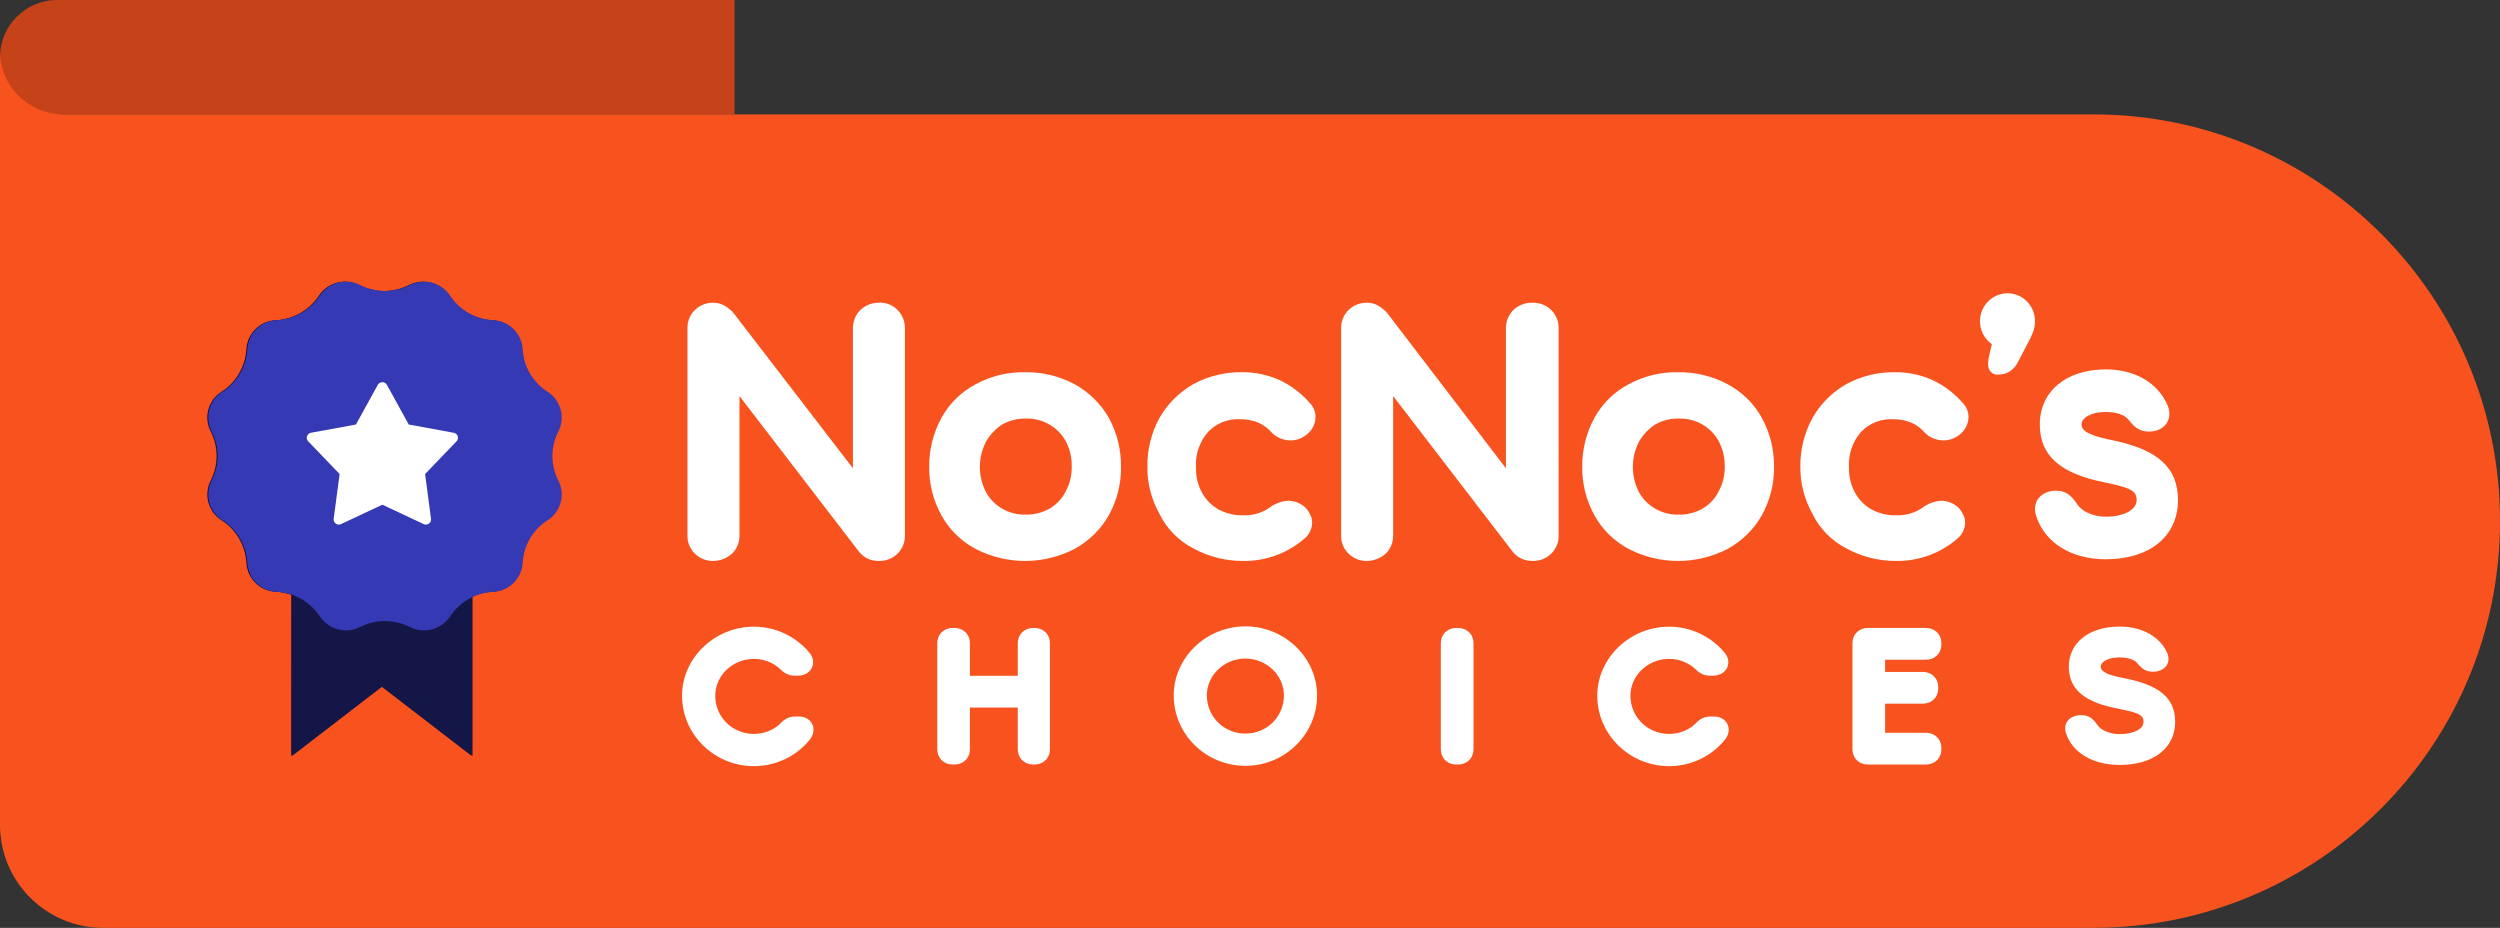 <svg xmlns="http://www.w3.org/2000/svg" width="97" height="36" viewBox="0 0 97 36">
    <rect x="0" y="0" width="97" height="36" fill="#333333" stroke="none"/>
    <g fill="none" fill-rule="evenodd">
        <path fill="#C64218" d="M0 2.22C0 .993.994 0 2.22 0H28.5v4.438H2.22C.993 4.438 0 3.445 0 2.22z"/>
        <path fill="#F8531E" d="M0 1.983C0 3.34 1.1 4.438 2.455 4.438H81.22C89.935 4.438 97 11.504 97 20.22 97 28.935 89.935 36 81.22 36H4c-2.21 0-4-1.79-4-4V1.983z"/>
        <path fill="#FFF" d="M29.252 24.315c.842 0 1.628.378 2.155 1.011.304.372.089.824-.344.883l-.095.007h-.122c-.215 0-.387-.074-.54-.223-.274-.272-.65-.428-1.054-.428-.83 0-1.501.65-1.501 1.43 0 .824.665 1.481 1.5 1.481.36 0 .7-.124.954-.338l.104-.097c.121-.13.258-.206.422-.231l.128-.01h.14c.497 0 .734.493.43.886-.523.653-1.318 1.04-2.177 1.04-1.534 0-2.788-1.225-2.788-2.73 0-1.465 1.263-2.681 2.788-2.681zm35.51 0c.842 0 1.628.378 2.154 1.011.305.372.09.824-.343.883l-.096.007h-.121c-.216 0-.387-.074-.54-.223-.275-.272-.65-.428-1.054-.428-.83 0-1.502.65-1.502 1.43 0 .824.666 1.481 1.502 1.481.36 0 .699-.124.953-.338l.103-.097c.122-.13.259-.206.423-.231l.127-.01h.141c.497 0 .734.493.43.886-.524.653-1.318 1.04-2.177 1.04-1.534 0-2.788-1.225-2.788-2.73 0-1.465 1.263-2.681 2.788-2.681zm-16.44-.013c1.523 0 2.78 1.216 2.78 2.68 0 1.507-1.248 2.732-2.78 2.732-1.534 0-2.782-1.225-2.782-2.731 0-1.465 1.258-2.68 2.781-2.68zm33.917.01c.87 0 1.555.38 1.845 1.012.179.401-.101.738-.541.738-.28 0-.425-.098-.623-.339-.113-.13-.353-.215-.681-.215-.452 0-.73.174-.73.357s.217.32.907.448l.22.047c1.215.277 1.76.772 1.76 1.65 0 1.014-.836 1.67-2.157 1.67-1.028 0-1.821-.467-2.076-1.225-.14-.4.153-.707.582-.707.289 0 .45.115.63.375.143.21.478.361.864.361.582 0 .93-.216.93-.474 0-.22-.118-.323-.67-.448l-.536-.11c-1.145-.262-1.692-.75-1.692-1.587 0-.92.772-1.553 1.968-1.553zm-45.21.053c.319 0 .553.2.597.495l.007.102v1.26h1.857v-1.26c0-.28.16-.494.405-.568l.096-.021.104-.008h.038c.32 0 .554.2.598.495l.007.102v4.104c0 .316-.202.547-.502.59l-.103.007h-.038c-.32 0-.554-.2-.598-.495l-.007-.102v-1.613h-1.857v1.613c0 .28-.16.495-.405.569l-.097.02-.103.008h-.057c-.32 0-.555-.2-.598-.495l-.007-.102v-4.104c0-.315.202-.546.501-.59l.104-.007h.057zm19.538 0c.32 0 .554.2.598.495l.007.102v4.104c0 .316-.202.547-.502.59l-.103.007h-.058c-.32 0-.554-.2-.597-.495l-.008-.102v-4.104c0-.315.203-.546.502-.59l.103-.007h.058zm18.154 0c.32 0 .554.2.598.495l.007.102V25c0 .316-.202.546-.502.59l-.103.007h-1.578v.473h1.456c.285 0 .501.158.577.4l.021.095.007.102v.038c0 .315-.202.546-.501.59l-.104.007h-1.456v1.13h1.578c.284 0 .5.157.576.4l.022.095.007.102v.037c0 .316-.202.547-.502.59l-.103.007h-2.24c-.32 0-.555-.2-.598-.495l-.008-.102v-4.104c0-.315.202-.546.502-.59l.103-.007h2.241zm-26.4 1.188c-.827 0-1.495.649-1.495 1.43 0 .825.662 1.48 1.495 1.48.834 0 1.495-.655 1.495-1.48 0-.781-.667-1.43-1.495-1.43zM34.823 12.027c.154.154.252.353.28.565l.008.128v8.092c-.006.533-.453.96-.996.953-.144.002-.286-.025-.42-.077-.108-.047-.206-.114-.289-.196l-.077-.087-4.637-6.038v5.422c0 .26-.103.508-.288.694-.168.148-.377.242-.6.272l-.134.01h-.024c-.505-.006-.916-.384-.967-.864l-.005-.113v-8.09c.007-.532.453-.959.996-.952.146-.003.29.031.419.1.082.048.16.102.234.162l.106.096 4.664 6.064v-5.42c-.005-.268.098-.527.288-.72.189-.18.443-.282.708-.282.275-.02.545.082.734.28zm25.363 0c.154.154.252.353.28.565l.009.128v8.091c-.007.534-.453.96-.997.953-.144.002-.286-.024-.42-.077-.108-.047-.206-.113-.288-.195l-.078-.087-4.638-6.038v5.422c0 .26-.103.508-.288.694-.168.148-.377.242-.599.272l-.134.01h-.025c-.505-.006-.916-.384-.967-.864l-.005-.113v-8.09c.007-.532.453-.959.997-.952.146-.003.29.032.418.1.083.048.161.102.234.163l.107.095 4.637 6.064v-5.42c-.005-.268.099-.527.288-.72.19-.18.443-.282.708-.282.283-.017.56.085.761.28zm-20.41 2.415c.667-.009 1.325.15 1.912.462.56.307 1.023.76 1.335 1.31.319.585.48 1.24.472 1.902.009.654-.154 1.3-.472 1.876-.312.55-.775 1.003-1.336 1.31-1.198.617-2.627.617-3.825 0-.567-.299-1.032-.755-1.336-1.31-.318-.576-.48-1.222-.472-1.876-.008-.663.154-1.317.473-1.901.305-.556.77-1.012 1.336-1.31.586-.316 1.245-.475 1.912-.463zm8.41 0c.505-.005 1.006.1 1.466.308.454.215.856.522 1.18.9.138.146.213.34.21.54-.003.154-.048.304-.13.436-.078.126-.186.232-.315.308-.148.097-.32.15-.498.154-.144.002-.286-.024-.42-.077-.128-.053-.244-.132-.34-.231-.143-.166-.322-.298-.524-.385-.216-.087-.448-.131-.681-.129-.473-.03-.934.15-1.258.489-.337.383-.506.882-.472 1.387-.009.34.073.677.236.978.146.266.363.488.63.642.287.157.613.237.942.231.396.02.786-.098 1.1-.334.202-.137.437-.217.682-.231.198.004.39.067.55.18.114.078.205.184.262.308.074.115.11.25.105.385-.01.214-.104.417-.262.564-.666.595-1.538.917-2.438.9-.67 0-1.328-.169-1.913-.489-.572-.295-1.031-.764-1.31-1.336-.317-.566-.48-1.203-.47-1.85-.007-.654.156-1.299.47-1.875.31-.544.763-.996 1.31-1.31.578-.313 1.228-.472 1.887-.463zm16.925 0c.668-.009 1.326.15 1.913.462.567.3 1.032.755 1.336 1.31.318.585.48 1.24.472 1.902.009.654-.154 1.3-.472 1.876-.312.55-.775 1.003-1.336 1.31-1.198.617-2.627.617-3.825 0-.567-.299-1.032-.755-1.336-1.31-.318-.576-.48-1.222-.472-1.876-.008-.663.154-1.317.472-1.901.304-.556.769-1.012 1.336-1.31.585-.316 1.245-.475 1.912-.463zm8.41 0c.507-.005 1.008.1 1.467.308.454.215.856.522 1.18.9.138.146.213.34.21.54-.003.154-.048.304-.13.436-.078.126-.186.232-.315.308-.148.097-.32.15-.498.154-.144.002-.286-.024-.42-.077-.128-.053-.245-.132-.34-.231-.143-.166-.322-.298-.524-.385-.216-.087-.448-.131-.681-.129-.473-.03-.934.15-1.258.489-.337.383-.507.882-.471 1.387-.01.34.072.677.235.978.146.266.364.488.63.642.288.157.613.237.943.231.395.02.785-.098 1.1-.334.201-.137.436-.217.681-.231.198.004.39.067.55.18.115.078.205.184.263.308.073.115.11.25.104.385-.01.214-.103.417-.262.564-.665.595-1.538.917-2.438.9-.67 0-1.328-.169-1.912-.489-.572-.295-1.032-.764-1.31-1.336-.318-.566-.48-1.203-.472-1.85-.005-.654.157-1.299.472-1.875.31-.544.762-.996 1.31-1.31.577-.313 1.227-.472 1.886-.463zm8.182-.109c1.13 0 2.022.52 2.398 1.39.235.555-.132 1.022-.707 1.022-.366 0-.556-.137-.813-.468-.145-.176-.455-.292-.878-.292-.582 0-.94.236-.94.482 0 .23.243.407 1 .571l.17.036c1.779.366 2.573 1.055 2.573 2.331 0 1.393-1.086 2.295-2.803 2.295-1.336 0-2.367-.641-2.7-1.683-.182-.553.202-.977.763-.977.377 0 .587.159.823.516.184.285.615.492 1.114.492.752 0 1.2-.294 1.2-.643 0-.327-.183-.463-1.092-.657l-.18-.037c-1.683-.34-2.487-1.023-2.487-2.244 0-1.263 1.004-2.134 2.559-2.134zM65.137 16.24c-.321-.006-.638.074-.917.231-.26.17-.477.4-.629.668-.315.615-.315 1.34 0 1.955.146.266.364.488.63.642.277.16.594.24.916.231.322.006.639-.074.918-.231.272-.157.49-.39.628-.668.164-.3.245-.637.236-.977.006-.34-.075-.676-.236-.977-.145-.267-.363-.49-.628-.643-.278-.16-.596-.24-.918-.231zm-25.335 0c-.322-.006-.639.074-.918.231-.26.17-.476.4-.629.668-.315.615-.315 1.34 0 1.955.146.266.364.488.63.642.277.16.595.24.917.231.321.006.638-.074.917-.231.272-.157.491-.39.629-.668.163-.3.245-.637.235-.977.006-.34-.074-.676-.235-.977-.146-.267-.364-.49-.63-.643-.277-.16-.595-.24-.916-.231zm38.096-4.861c.58 0 1.06.488 1.06 1.08 0 .187-.038.342-.117.526l-.067.144-.474.91c-.162.33-.435.497-.8.497-.199 0-.313-.136-.35-.291-.014-.063-.016-.127-.01-.2.006-.08.023-.179.05-.294l.096-.397-.016-.01c-.21-.152-.359-.376-.418-.635l-.022-.132-.006-.119c0-.594.483-1.079 1.074-1.079z"/>
        <g>
            <path fill="#100E36" d="M9.96 1.144v.003c.373.56.988.913 1.66.95l.028.002c.607.033 1.092.518 1.127 1.125.038.67.394 1.281.958 1.645l.015.01c.51.33.688.993.411 1.534-.306.599-.306 1.308 0 1.907.277.541.1 1.204-.411 1.534l-.015.01c-.564.364-.92.975-.958 1.645-.035.608-.52 1.092-1.127 1.126l-.028.001c-.277.016-.545.085-.79.2v6.166l-3.5-2.694-3.5 2.694.001-6.25c-.186-.065-.383-.105-.586-.116l-.027-.001c-.607-.034-1.093-.518-1.127-1.126-.038-.67-.394-1.281-.958-1.645l-.015-.01C.608 9.524.43 8.861.706 8.32c.307-.599.307-1.308 0-1.907-.277-.54-.099-1.204.412-1.534l.015-.01c.564-.364.92-.975.958-1.645.034-.607.52-1.092 1.127-1.125l.027-.002c.673-.037 1.288-.39 1.66-.95l.002-.003C5.245.634 5.91.456 6.46.73l.022.01c.599.3 1.303.3 1.902 0l.022-.01c.548-.273 1.214-.095 1.553.415z" transform="translate(7.469 10.326)"/>
            <path fill="#151648" d="M3.867 6.575L10.866 6.575 10.866 19.002 7.367 16.308 3.867 19.002z" transform="translate(7.469 10.326)"/>
            <path fill="#3639B4" d="M6.518 13.993l-.022.011c-.549.273-1.214.095-1.553-.415l-.002-.002c-.372-.561-.987-.913-1.66-.95l-.027-.002c-.607-.034-1.093-.518-1.127-1.126-.038-.67-.394-1.281-.958-1.645l-.015-.01c-.51-.33-.689-.993-.412-1.534.307-.599.307-1.308 0-1.907-.277-.54-.099-1.204.412-1.534l.015-.01c.564-.364.92-.975.958-1.645.034-.607.52-1.092 1.127-1.125l.027-.002c.673-.037 1.288-.39 1.66-.95l.002-.003C5.282.634 5.947.456 6.496.73l.022.01c.599.3 1.303.3 1.902 0l.022-.01c.549-.273 1.214-.095 1.553.415l.002.003c.372.56.987.913 1.66.95l.027.002c.607.033 1.093.518 1.127 1.125.038.67.394 1.281.958 1.645l.015.01c.51.33.689.993.412 1.534-.307.599-.307 1.308 0 1.907.277.541.099 1.204-.412 1.534l-.015.01c-.564.364-.92.975-.958 1.645-.034.608-.52 1.092-1.127 1.126l-.027.001c-.673.038-1.288.39-1.66.95l-.002.003c-.339.51-1.004.688-1.553.415l-.022-.01c-.599-.299-1.303-.299-1.902 0z" transform="translate(7.469 10.326)"/>
            <path fill="#FFF" d="M6.342 6.145l-1.746.32-.028.008c-.135.045-.183.216-.08.323l1.22 1.271-.23 1.737-.001.027c0 .142.151.241.286.178l1.604-.753 1.603.753.025.01c.137.043.28-.068.26-.215l-.23-1.737 1.22-1.27.02-.023c.082-.115.018-.281-.128-.308L8.39 6.145l-.848-1.539c-.076-.137-.277-.137-.353 0l-.848 1.539z" transform="translate(7.469 10.326)"/>
        </g>
    </g>
</svg>
